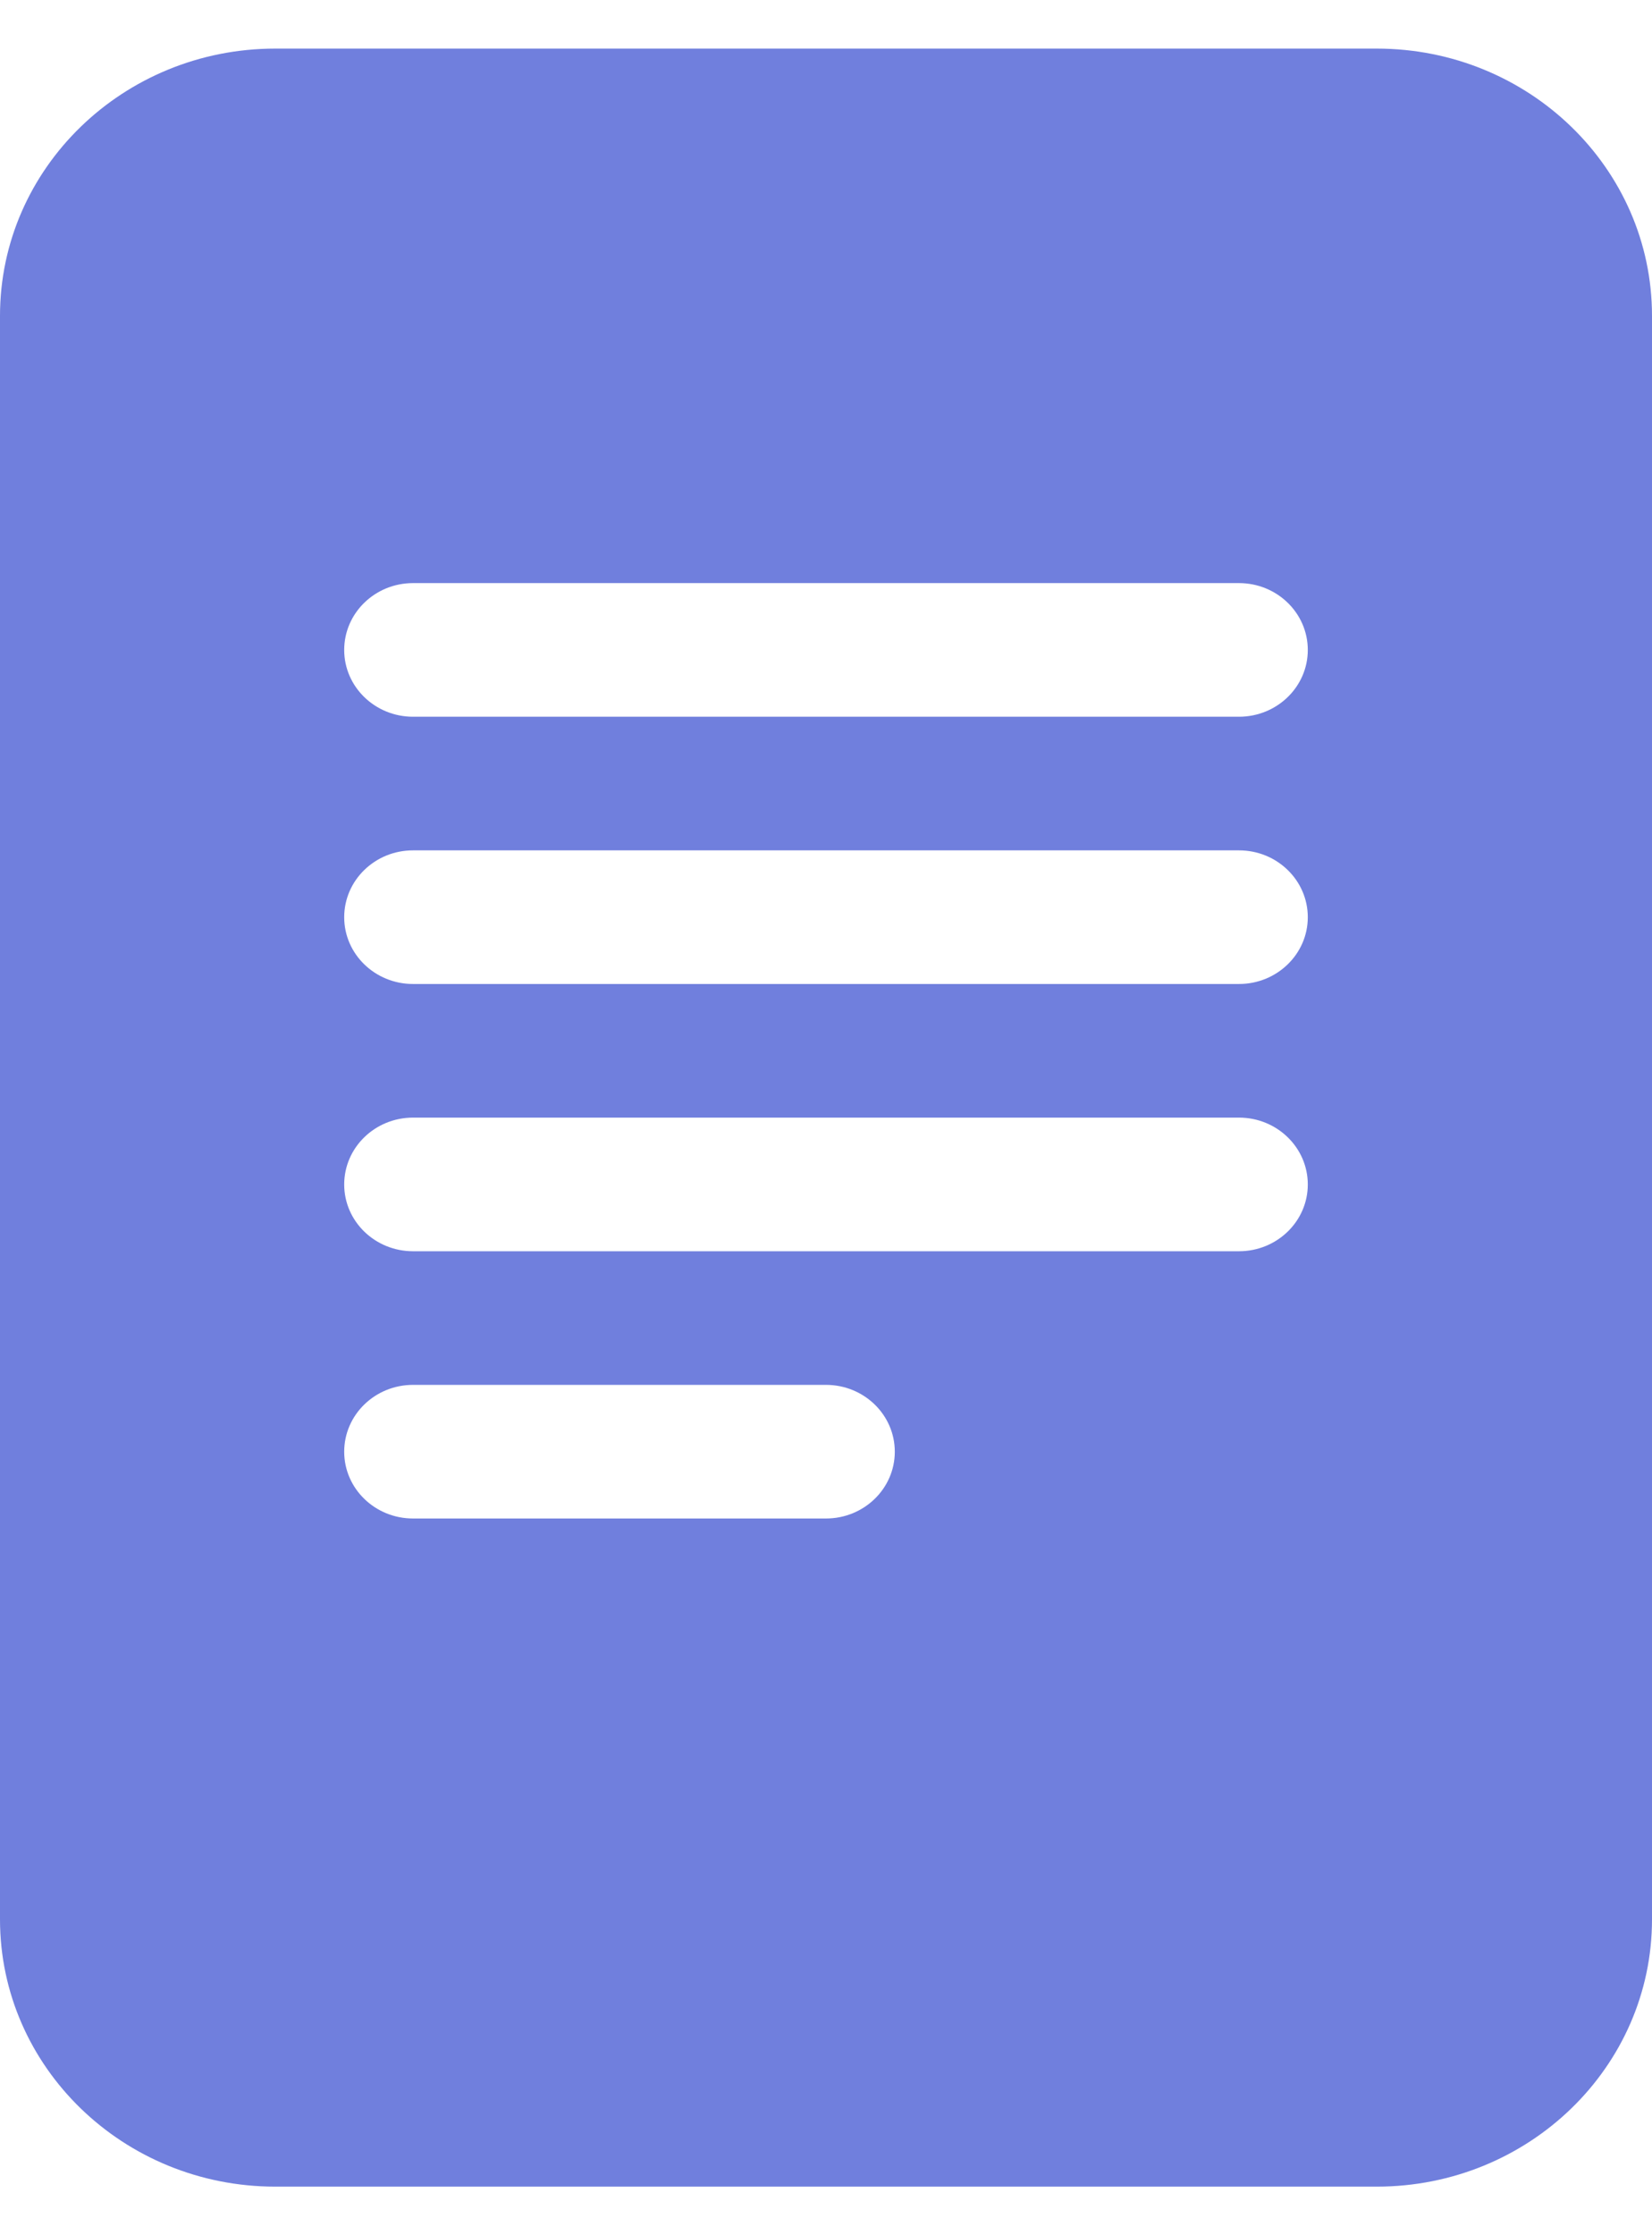 <svg width="17" height="23" viewBox="0 0 17 23" fill="none" xmlns="http://www.w3.org/2000/svg">
<path d="M14.167 0.5H2.833C1.269 0.5 0 1.731 0 3.25V19.75C0 21.269 1.269 22.5 2.833 22.5H14.167C15.732 22.5 17 21.269 17 19.75V3.25C17 1.731 15.732 0.5 14.167 0.5ZM4.25 6H12.75C13.141 6 13.458 6.308 13.458 6.688C13.458 7.067 13.141 7.375 12.75 7.375H4.25C3.859 7.375 3.542 7.067 3.542 6.688C3.542 6.308 3.859 6 4.25 6ZM3.542 9.438C3.542 9.058 3.859 8.75 4.25 8.75H12.75C13.141 8.75 13.458 9.058 13.458 9.438C13.458 9.817 13.141 10.125 12.75 10.125H4.25C3.859 10.125 3.542 9.817 3.542 9.438ZM4.25 11.5H12.75C13.141 11.5 13.458 11.808 13.458 12.188C13.458 12.567 13.141 12.875 12.75 12.875H4.25C3.859 12.875 3.542 12.567 3.542 12.188C3.542 11.808 3.859 11.5 4.25 11.5ZM4.25 14.25H8.5C8.891 14.25 9.208 14.558 9.208 14.938C9.208 15.317 8.891 15.625 8.5 15.625H4.25C3.859 15.625 3.542 15.317 3.542 14.938C3.542 14.558 3.859 14.25 4.25 14.25Z" fill="#707FDD"/>
</svg>
